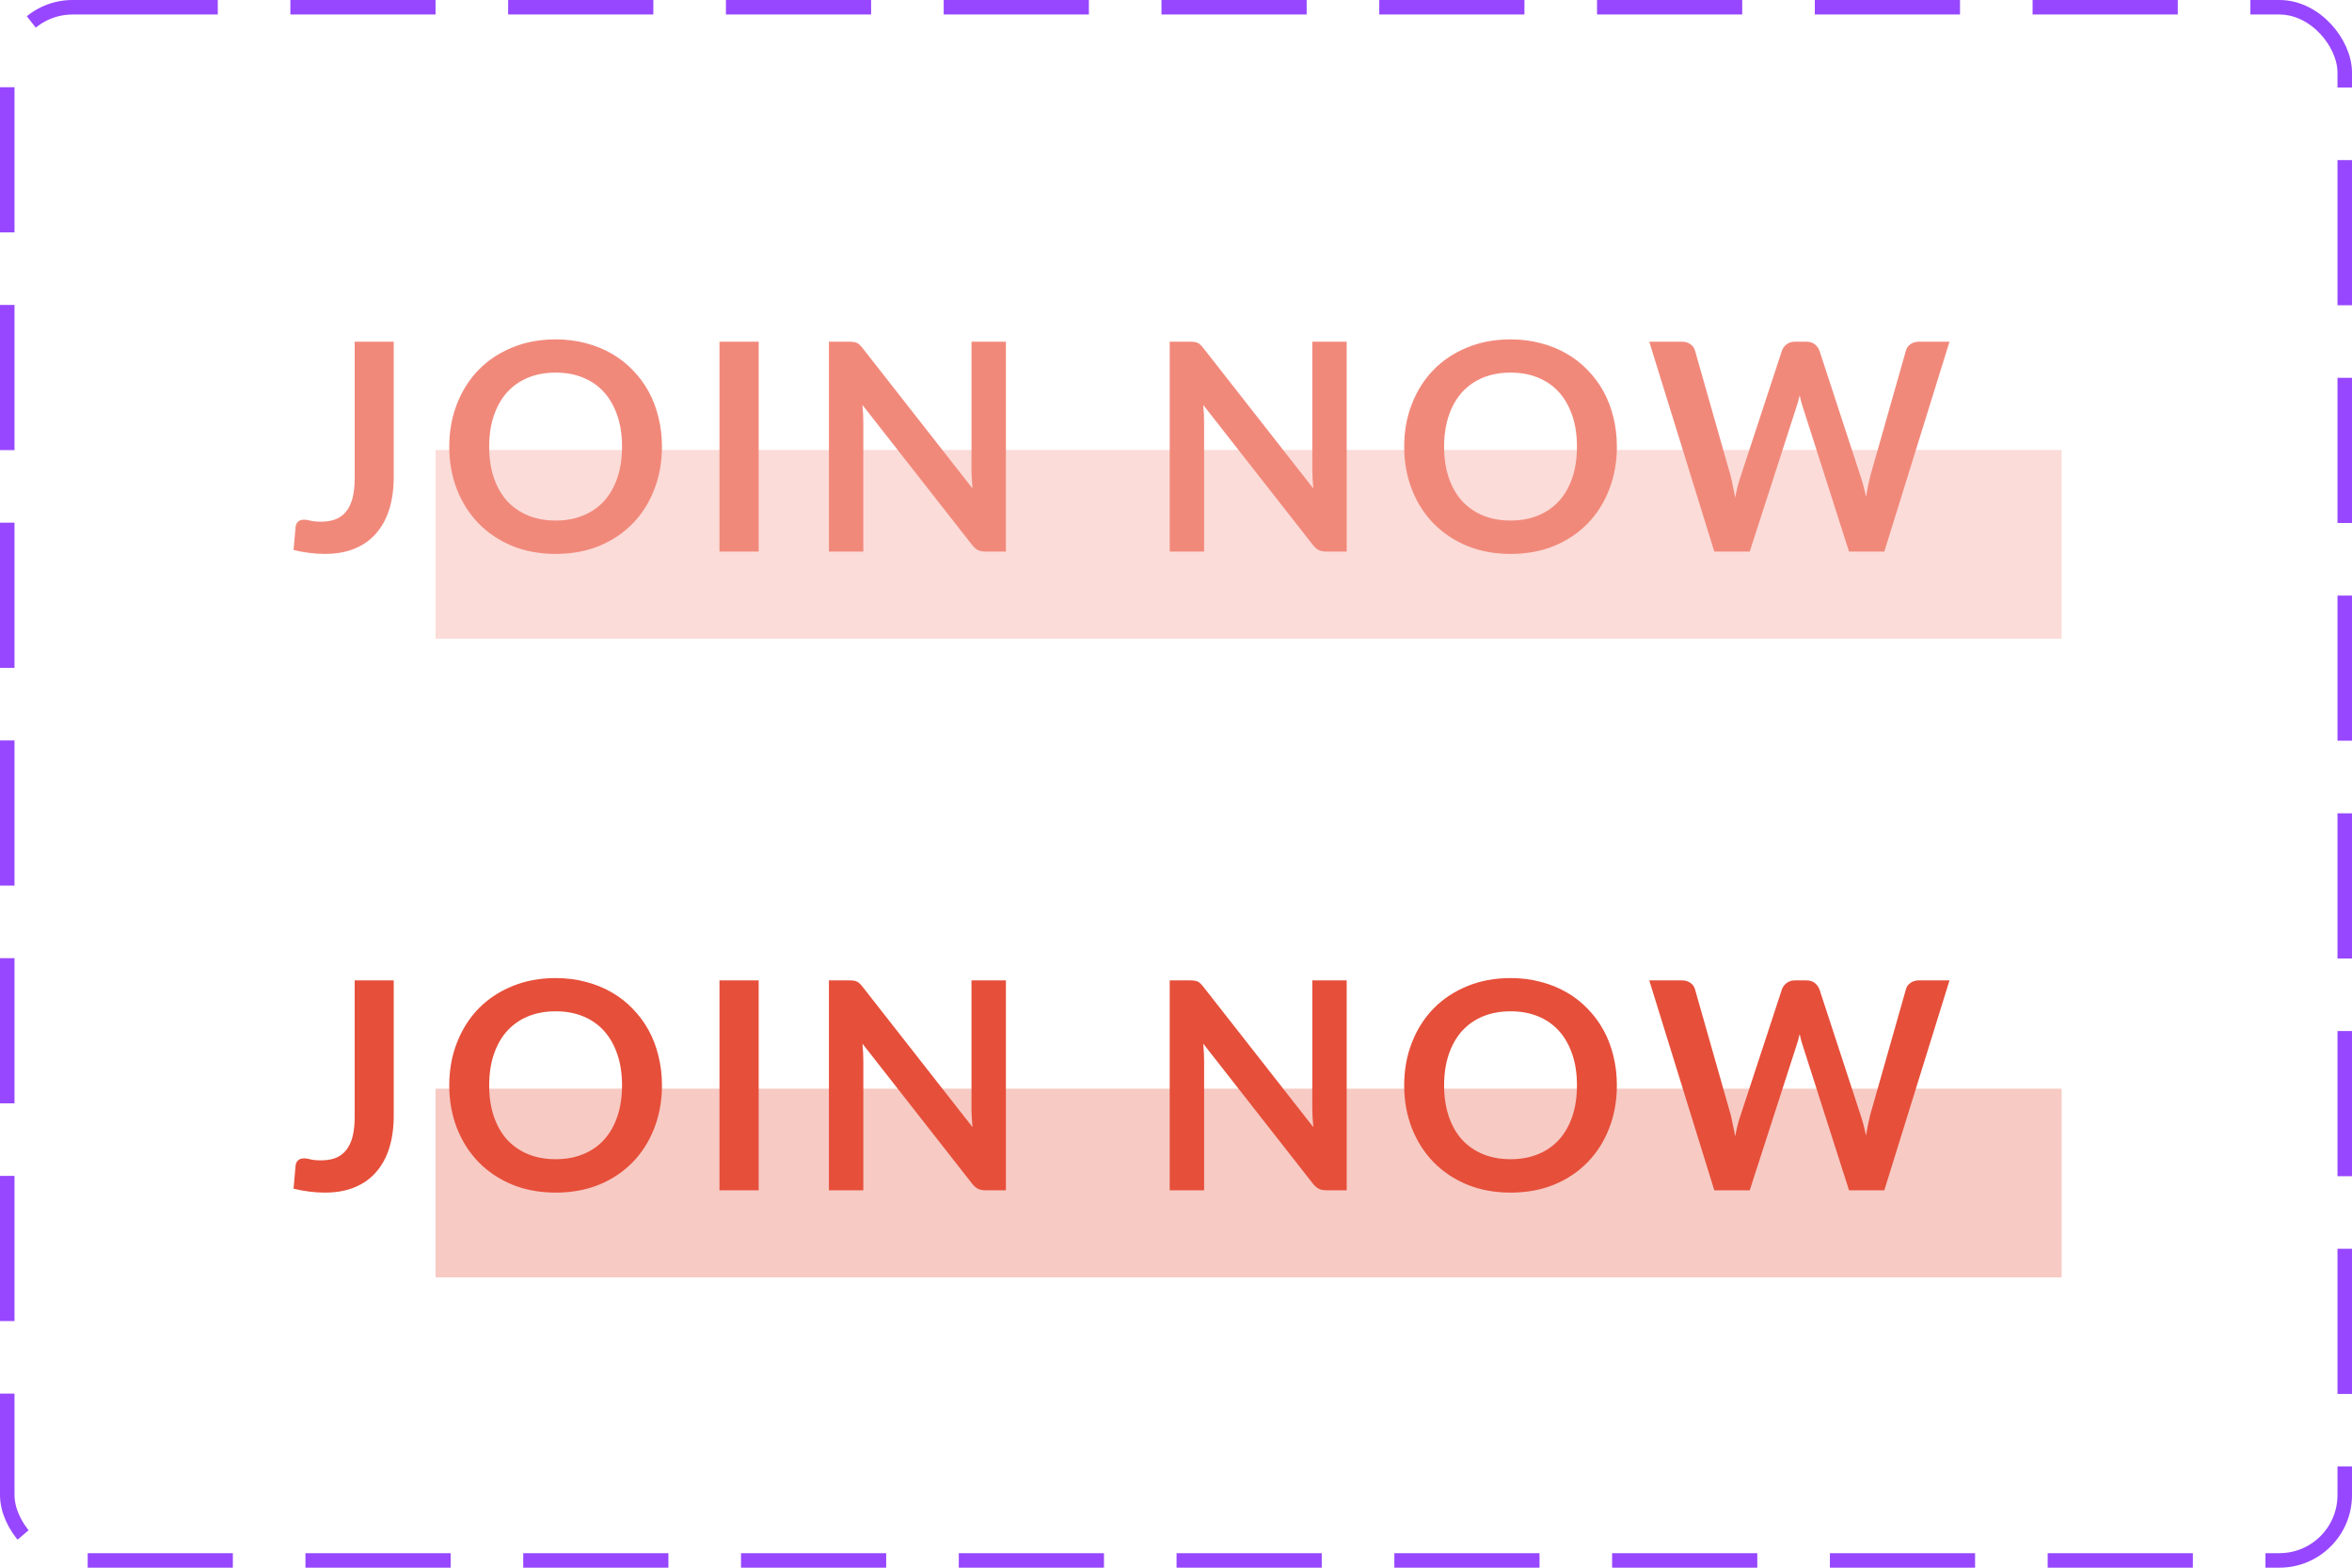 <svg width="162" height="108" viewBox="0 0 162 108" fill="none" xmlns="http://www.w3.org/2000/svg">
<rect opacity="0.3" x="30" y="75" width="112" height="13" fill="#E54F3A"/>
<path d="M27.12 76.86C27.12 77.673 27.02 78.407 26.82 79.06C26.62 79.713 26.32 80.27 25.92 80.73C25.527 81.19 25.033 81.543 24.44 81.79C23.847 82.037 23.157 82.16 22.37 82.16C22.01 82.16 21.657 82.137 21.31 82.09C20.963 82.05 20.6 81.983 20.22 81.89C20.24 81.623 20.263 81.357 20.29 81.09C20.317 80.823 20.34 80.557 20.36 80.29C20.38 80.143 20.437 80.027 20.53 79.94C20.63 79.847 20.77 79.8 20.95 79.8C21.063 79.8 21.21 79.823 21.39 79.87C21.577 79.917 21.81 79.94 22.09 79.94C22.47 79.94 22.807 79.887 23.1 79.78C23.393 79.667 23.637 79.49 23.83 79.25C24.03 79.01 24.18 78.7 24.28 78.32C24.38 77.933 24.43 77.467 24.43 76.92V67.54H27.12V76.86ZM45.594 74.77C45.594 75.83 45.417 76.813 45.064 77.72C44.717 78.62 44.224 79.4 43.584 80.06C42.944 80.72 42.174 81.237 41.274 81.61C40.374 81.977 39.374 82.16 38.274 82.16C37.18 82.16 36.184 81.977 35.284 81.61C34.384 81.237 33.61 80.72 32.964 80.06C32.324 79.4 31.827 78.62 31.474 77.72C31.12 76.813 30.944 75.83 30.944 74.77C30.944 73.71 31.12 72.73 31.474 71.83C31.827 70.923 32.324 70.14 32.964 69.48C33.61 68.82 34.384 68.307 35.284 67.94C36.184 67.567 37.18 67.38 38.274 67.38C39.007 67.38 39.697 67.467 40.344 67.64C40.99 67.807 41.584 68.047 42.124 68.36C42.664 68.667 43.147 69.043 43.574 69.49C44.007 69.93 44.374 70.423 44.674 70.97C44.974 71.517 45.2 72.11 45.354 72.75C45.514 73.39 45.594 74.063 45.594 74.77ZM42.844 74.77C42.844 73.977 42.737 73.267 42.524 72.64C42.31 72.007 42.007 71.47 41.614 71.03C41.22 70.59 40.74 70.253 40.174 70.02C39.614 69.787 38.98 69.67 38.274 69.67C37.567 69.67 36.93 69.787 36.364 70.02C35.804 70.253 35.324 70.59 34.924 71.03C34.53 71.47 34.227 72.007 34.014 72.64C33.8 73.267 33.694 73.977 33.694 74.77C33.694 75.563 33.8 76.277 34.014 76.91C34.227 77.537 34.53 78.07 34.924 78.51C35.324 78.943 35.804 79.277 36.364 79.51C36.93 79.743 37.567 79.86 38.274 79.86C38.98 79.86 39.614 79.743 40.174 79.51C40.74 79.277 41.22 78.943 41.614 78.51C42.007 78.07 42.31 77.537 42.524 76.91C42.737 76.277 42.844 75.563 42.844 74.77ZM52.256 82H49.556V67.54H52.256V82ZM69.284 67.54V82H67.904C67.69 82 67.51 81.967 67.364 81.9C67.224 81.827 67.087 81.707 66.954 81.54L59.404 71.9C59.444 72.34 59.464 72.747 59.464 73.12V82H57.094V67.54H58.504C58.617 67.54 58.714 67.547 58.794 67.56C58.88 67.567 58.954 67.587 59.014 67.62C59.08 67.647 59.144 67.69 59.204 67.75C59.264 67.803 59.33 67.877 59.404 67.97L66.984 77.65C66.964 77.417 66.947 77.187 66.934 76.96C66.92 76.733 66.914 76.523 66.914 76.33V67.54H69.284ZM92.757 67.54V82H91.377C91.164 82 90.984 81.967 90.837 81.9C90.697 81.827 90.56 81.707 90.427 81.54L82.877 71.9C82.917 72.34 82.937 72.747 82.937 73.12V82H80.567V67.54H81.977C82.09 67.54 82.187 67.547 82.267 67.56C82.354 67.567 82.427 67.587 82.487 67.62C82.554 67.647 82.617 67.69 82.677 67.75C82.737 67.803 82.804 67.877 82.877 67.97L90.457 77.65C90.437 77.417 90.42 77.187 90.407 76.96C90.394 76.733 90.387 76.523 90.387 76.33V67.54H92.757ZM111.367 74.77C111.367 75.83 111.191 76.813 110.837 77.72C110.491 78.62 109.997 79.4 109.357 80.06C108.717 80.72 107.947 81.237 107.047 81.61C106.147 81.977 105.147 82.16 104.047 82.16C102.954 82.16 101.957 81.977 101.057 81.61C100.157 81.237 99.384 80.72 98.737 80.06C98.097 79.4 97.6 78.62 97.247 77.72C96.894 76.813 96.717 75.83 96.717 74.77C96.717 73.71 96.894 72.73 97.247 71.83C97.6 70.923 98.097 70.14 98.737 69.48C99.384 68.82 100.157 68.307 101.057 67.94C101.957 67.567 102.954 67.38 104.047 67.38C104.781 67.38 105.471 67.467 106.117 67.64C106.764 67.807 107.357 68.047 107.897 68.36C108.437 68.667 108.921 69.043 109.347 69.49C109.781 69.93 110.147 70.423 110.447 70.97C110.747 71.517 110.974 72.11 111.127 72.75C111.287 73.39 111.367 74.063 111.367 74.77ZM108.617 74.77C108.617 73.977 108.511 73.267 108.297 72.64C108.084 72.007 107.781 71.47 107.387 71.03C106.994 70.59 106.514 70.253 105.947 70.02C105.387 69.787 104.754 69.67 104.047 69.67C103.341 69.67 102.704 69.787 102.137 70.02C101.577 70.253 101.097 70.59 100.697 71.03C100.304 71.47 100.001 72.007 99.787 72.64C99.574 73.267 99.467 73.977 99.467 74.77C99.467 75.563 99.574 76.277 99.787 76.91C100.001 77.537 100.304 78.07 100.697 78.51C101.097 78.943 101.577 79.277 102.137 79.51C102.704 79.743 103.341 79.86 104.047 79.86C104.754 79.86 105.387 79.743 105.947 79.51C106.514 79.277 106.994 78.943 107.387 78.51C107.781 78.07 108.084 77.537 108.297 76.91C108.511 76.277 108.617 75.563 108.617 74.77ZM134.277 67.54L129.787 82H127.357L124.197 72.12C124.11 71.88 124.03 71.587 123.957 71.24C123.917 71.407 123.877 71.563 123.837 71.71C123.797 71.857 123.753 71.993 123.707 72.12L120.517 82H118.077L113.597 67.54H115.847C116.08 67.54 116.273 67.597 116.427 67.71C116.587 67.817 116.693 67.963 116.747 68.15L119.207 76.8C119.26 77.013 119.31 77.247 119.357 77.5C119.41 77.747 119.463 78.007 119.517 78.28C119.57 78 119.627 77.737 119.687 77.49C119.753 77.243 119.823 77.013 119.897 76.8L122.737 68.15C122.79 67.997 122.893 67.857 123.047 67.73C123.207 67.603 123.4 67.54 123.627 67.54H124.417C124.65 67.54 124.84 67.597 124.987 67.71C125.133 67.823 125.243 67.97 125.317 68.15L128.147 76.8C128.287 77.213 128.413 77.69 128.527 78.23C128.613 77.703 128.71 77.227 128.817 76.8L131.277 68.15C131.317 67.983 131.417 67.84 131.577 67.72C131.743 67.6 131.94 67.54 132.167 67.54H134.277Z" fill="#E64F3A"/>
<rect opacity="0.3" x="30" y="31" width="112" height="13" fill="#F1897B"/>
<path d="M27.12 32.86C27.12 33.673 27.02 34.407 26.82 35.06C26.62 35.713 26.32 36.27 25.92 36.73C25.527 37.19 25.033 37.543 24.44 37.79C23.847 38.037 23.157 38.16 22.37 38.16C22.01 38.16 21.657 38.137 21.31 38.09C20.963 38.05 20.6 37.983 20.22 37.89C20.24 37.623 20.263 37.357 20.29 37.09C20.317 36.823 20.34 36.557 20.36 36.29C20.38 36.143 20.437 36.027 20.53 35.94C20.63 35.847 20.77 35.8 20.95 35.8C21.063 35.8 21.21 35.823 21.39 35.87C21.577 35.917 21.81 35.94 22.09 35.94C22.47 35.94 22.807 35.887 23.1 35.78C23.393 35.667 23.637 35.49 23.83 35.25C24.03 35.01 24.18 34.7 24.28 34.32C24.38 33.933 24.43 33.467 24.43 32.92V23.54H27.12V32.86ZM45.594 30.77C45.594 31.83 45.417 32.813 45.064 33.72C44.717 34.62 44.224 35.4 43.584 36.06C42.944 36.72 42.174 37.237 41.274 37.61C40.374 37.977 39.374 38.16 38.274 38.16C37.18 38.16 36.184 37.977 35.284 37.61C34.384 37.237 33.61 36.72 32.964 36.06C32.324 35.4 31.827 34.62 31.474 33.72C31.12 32.813 30.944 31.83 30.944 30.77C30.944 29.71 31.12 28.73 31.474 27.83C31.827 26.923 32.324 26.14 32.964 25.48C33.61 24.82 34.384 24.307 35.284 23.94C36.184 23.567 37.18 23.38 38.274 23.38C39.007 23.38 39.697 23.467 40.344 23.64C40.99 23.807 41.584 24.047 42.124 24.36C42.664 24.667 43.147 25.043 43.574 25.49C44.007 25.93 44.374 26.423 44.674 26.97C44.974 27.517 45.2 28.11 45.354 28.75C45.514 29.39 45.594 30.063 45.594 30.77ZM42.844 30.77C42.844 29.977 42.737 29.267 42.524 28.64C42.31 28.007 42.007 27.47 41.614 27.03C41.22 26.59 40.74 26.253 40.174 26.02C39.614 25.787 38.98 25.67 38.274 25.67C37.567 25.67 36.93 25.787 36.364 26.02C35.804 26.253 35.324 26.59 34.924 27.03C34.53 27.47 34.227 28.007 34.014 28.64C33.8 29.267 33.694 29.977 33.694 30.77C33.694 31.563 33.8 32.277 34.014 32.91C34.227 33.537 34.53 34.07 34.924 34.51C35.324 34.943 35.804 35.277 36.364 35.51C36.93 35.743 37.567 35.86 38.274 35.86C38.98 35.86 39.614 35.743 40.174 35.51C40.74 35.277 41.22 34.943 41.614 34.51C42.007 34.07 42.31 33.537 42.524 32.91C42.737 32.277 42.844 31.563 42.844 30.77ZM52.256 38H49.556V23.54H52.256V38ZM69.284 23.54V38H67.904C67.69 38 67.51 37.967 67.364 37.9C67.224 37.827 67.087 37.707 66.954 37.54L59.404 27.9C59.444 28.34 59.464 28.747 59.464 29.12V38H57.094V23.54H58.504C58.617 23.54 58.714 23.547 58.794 23.56C58.88 23.567 58.954 23.587 59.014 23.62C59.08 23.647 59.144 23.69 59.204 23.75C59.264 23.803 59.33 23.877 59.404 23.97L66.984 33.65C66.964 33.417 66.947 33.187 66.934 32.96C66.92 32.733 66.914 32.523 66.914 32.33V23.54H69.284ZM92.757 23.54V38H91.377C91.164 38 90.984 37.967 90.837 37.9C90.697 37.827 90.56 37.707 90.427 37.54L82.877 27.9C82.917 28.34 82.937 28.747 82.937 29.12V38H80.567V23.54H81.977C82.09 23.54 82.187 23.547 82.267 23.56C82.354 23.567 82.427 23.587 82.487 23.62C82.554 23.647 82.617 23.69 82.677 23.75C82.737 23.803 82.804 23.877 82.877 23.97L90.457 33.65C90.437 33.417 90.42 33.187 90.407 32.96C90.394 32.733 90.387 32.523 90.387 32.33V23.54H92.757ZM111.367 30.77C111.367 31.83 111.191 32.813 110.837 33.72C110.491 34.62 109.997 35.4 109.357 36.06C108.717 36.72 107.947 37.237 107.047 37.61C106.147 37.977 105.147 38.16 104.047 38.16C102.954 38.16 101.957 37.977 101.057 37.61C100.157 37.237 99.384 36.72 98.737 36.06C98.097 35.4 97.6 34.62 97.247 33.72C96.894 32.813 96.717 31.83 96.717 30.77C96.717 29.71 96.894 28.73 97.247 27.83C97.6 26.923 98.097 26.14 98.737 25.48C99.384 24.82 100.157 24.307 101.057 23.94C101.957 23.567 102.954 23.38 104.047 23.38C104.781 23.38 105.471 23.467 106.117 23.64C106.764 23.807 107.357 24.047 107.897 24.36C108.437 24.667 108.921 25.043 109.347 25.49C109.781 25.93 110.147 26.423 110.447 26.97C110.747 27.517 110.974 28.11 111.127 28.75C111.287 29.39 111.367 30.063 111.367 30.77ZM108.617 30.77C108.617 29.977 108.511 29.267 108.297 28.64C108.084 28.007 107.781 27.47 107.387 27.03C106.994 26.59 106.514 26.253 105.947 26.02C105.387 25.787 104.754 25.67 104.047 25.67C103.341 25.67 102.704 25.787 102.137 26.02C101.577 26.253 101.097 26.59 100.697 27.03C100.304 27.47 100.001 28.007 99.787 28.64C99.574 29.267 99.467 29.977 99.467 30.77C99.467 31.563 99.574 32.277 99.787 32.91C100.001 33.537 100.304 34.07 100.697 34.51C101.097 34.943 101.577 35.277 102.137 35.51C102.704 35.743 103.341 35.86 104.047 35.86C104.754 35.86 105.387 35.743 105.947 35.51C106.514 35.277 106.994 34.943 107.387 34.51C107.781 34.07 108.084 33.537 108.297 32.91C108.511 32.277 108.617 31.563 108.617 30.77ZM134.277 23.54L129.787 38H127.357L124.197 28.12C124.11 27.88 124.03 27.587 123.957 27.24C123.917 27.407 123.877 27.563 123.837 27.71C123.797 27.857 123.753 27.993 123.707 28.12L120.517 38H118.077L113.597 23.54H115.847C116.08 23.54 116.273 23.597 116.427 23.71C116.587 23.817 116.693 23.963 116.747 24.15L119.207 32.8C119.26 33.013 119.31 33.247 119.357 33.5C119.41 33.747 119.463 34.007 119.517 34.28C119.57 34 119.627 33.737 119.687 33.49C119.753 33.243 119.823 33.013 119.897 32.8L122.737 24.15C122.79 23.997 122.893 23.857 123.047 23.73C123.207 23.603 123.4 23.54 123.627 23.54H124.417C124.65 23.54 124.84 23.597 124.987 23.71C125.133 23.823 125.243 23.97 125.317 24.15L128.147 32.8C128.287 33.213 128.413 33.69 128.527 34.23C128.613 33.703 128.71 33.227 128.817 32.8L131.277 24.15C131.317 23.983 131.417 23.84 131.577 23.72C131.743 23.6 131.94 23.54 132.167 23.54H134.277Z" fill="#F1897B"/>
<rect x="0.5" y="0.5" width="161" height="107" rx="4.5" stroke="#9747FF" stroke-dasharray="10 5"/>
</svg>
